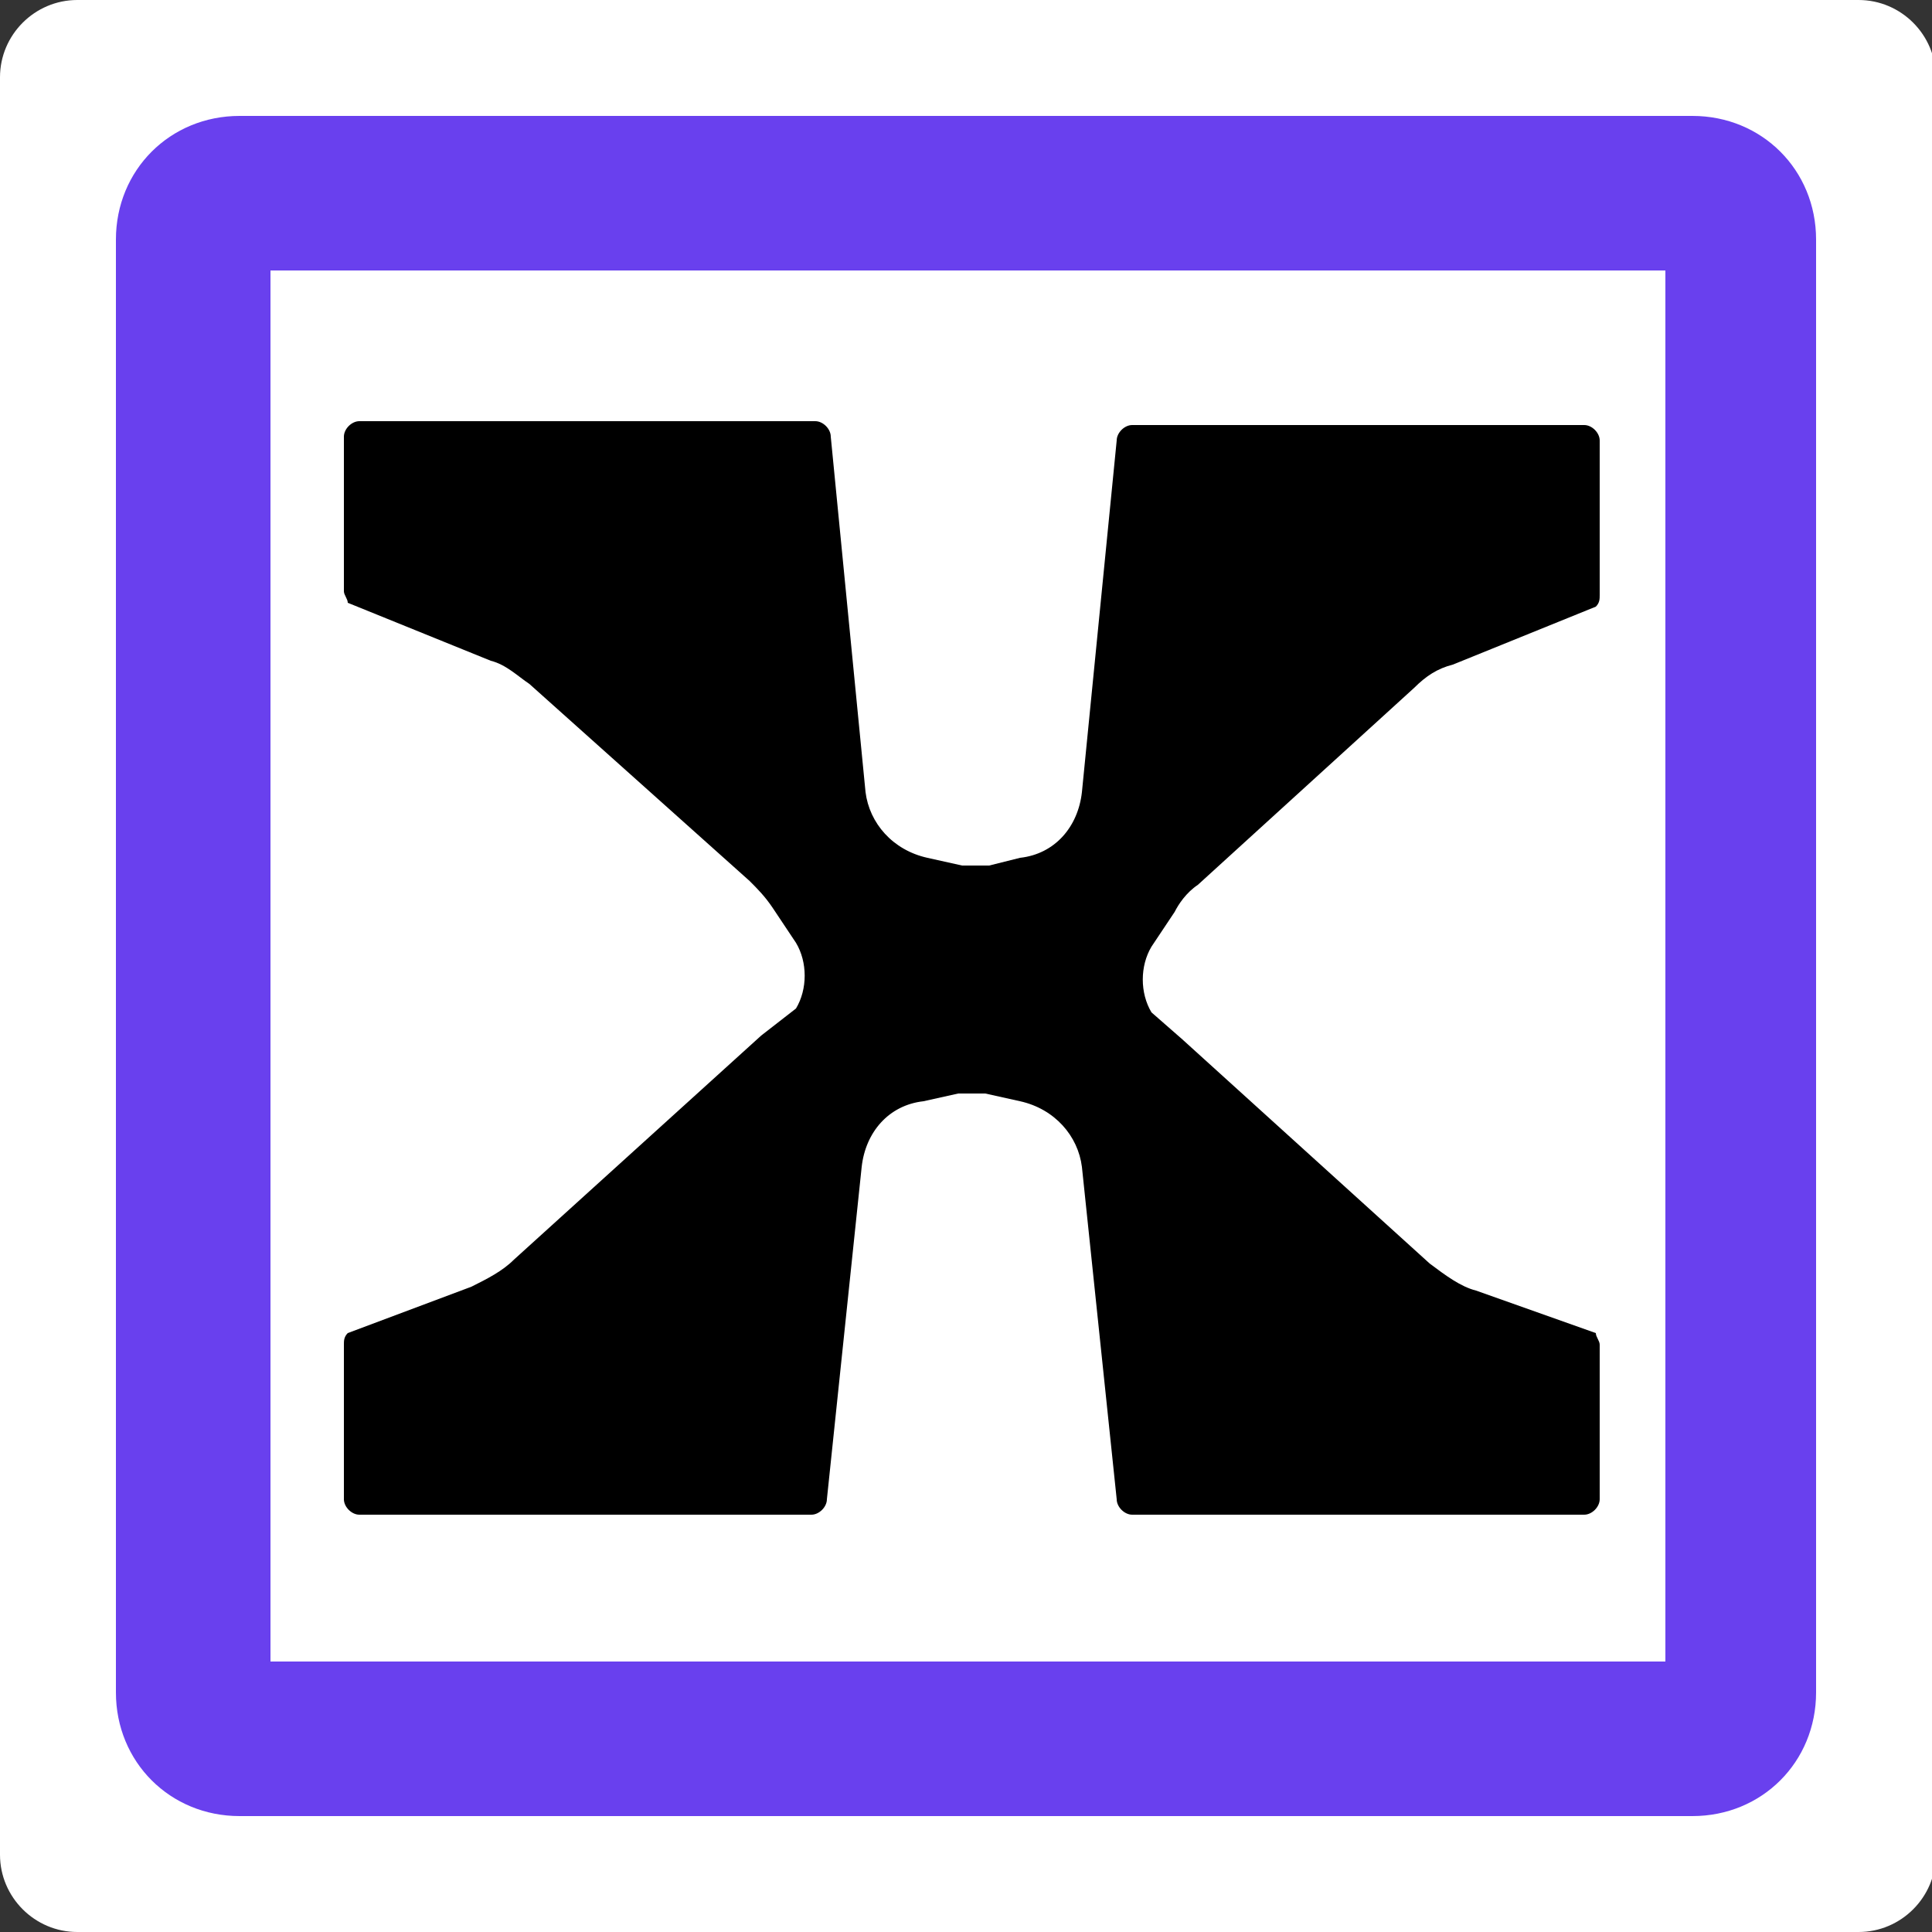 <?xml version="1.0" encoding="utf-8"?>
<!-- Generator: Adobe Illustrator 19.0.0, SVG Export Plug-In . SVG Version: 6.00 Build 0)  -->
<svg version="1.1" id="var_icon" xmlns="http://www.w3.org/2000/svg" xmlns:xlink="http://www.w3.org/1999/xlink" x="0px" y="0px"
	 viewBox="0 0 50 50" style="enable-background:new 0 0 50 50;" xml:space="preserve">
<rect x="0" y="0" width="50" height="50" fill="#333333" stroke="none"/>
<style type="text/css">
	.st0{fill:#FFFFFF;}
	.st1{fill:#6940EE;}
</style>
<g id="group">
	<path id="white_lining" class="st0" d="M47.1,0H3H2C0.9,0,0,0.9,0,2v1V47v1c0,1.1,0.9,2,2,2h1h44.1h1c1.1,0,2-0.9,2-2v-1V3V2
		c0-1.1-0.9-2-2-2H47.1z"/>
	<path id="purple_lining" class="st1" d="M3,6.2v37.6C3,45.6,4.4,47,6.2,47h37.6c1.8,0,3.2-1.4,3.2-3.2V6.2c0-1.8-1.4-3.2-3.2-3.2
		H6.2C4.4,3,3,4.4,3,6.2z"/>
	<polyline id="cross_background" class="st0" points="43.1,7 43.1,43 7,43 7,7 43.1,7 	"/>
	<path id="cross" d="M31,22.9l5.6-5.1c0.3-0.3,0.6-0.5,1-0.6l3.7-1.5c0.1-0.1,0.1-0.2,0.1-0.3v-4c0-0.2-0.2-0.4-0.4-0.4H29.3
		c-0.2,0-0.4,0.2-0.4,0.4L28,20.5c-0.1,0.9-0.7,1.6-1.6,1.7l-0.8,0.2c-0.2,0-0.5,0-0.7,0L24,22.2c-0.9-0.2-1.5-0.9-1.6-1.7l-0.9-9.2
		c0-0.2-0.2-0.4-0.4-0.4H9.3c-0.2,0-0.4,0.2-0.4,0.4v4c0,0.1,0.1,0.2,0.1,0.3l3.7,1.5c0.4,0.1,0.7,0.4,1,0.6l5.7,5.1
		c0.2,0.2,0.4,0.4,0.6,0.7l0.6,0.9c0.3,0.5,0.3,1.2,0,1.7l-0.9,0.7l-6.4,5.8c-0.3,0.3-0.7,0.5-1.1,0.7L9,34.5
		c-0.1,0.1-0.1,0.2-0.1,0.3v4c0,0.2,0.2,0.4,0.4,0.4H21c0.2,0,0.4-0.2,0.4-0.4l0.9-8.6c0.1-0.9,0.7-1.6,1.6-1.7l0.9-0.2
		c0.2,0,0.5,0,0.7,0l0.9,0.2c0.9,0.2,1.5,0.9,1.6,1.7l0.9,8.6c0,0.2,0.2,0.4,0.4,0.4H41c0.2,0,0.4-0.2,0.4-0.4v-4
		c0-0.1-0.1-0.2-0.1-0.3l-3.1-1.1c-0.4-0.1-0.8-0.4-1.2-0.7l-6.4-5.8l-0.8-0.7c-0.3-0.5-0.3-1.2,0-1.7l0.6-0.9
		C30.5,23.4,30.7,23.1,31,22.9z"/>
</g>
</svg>
